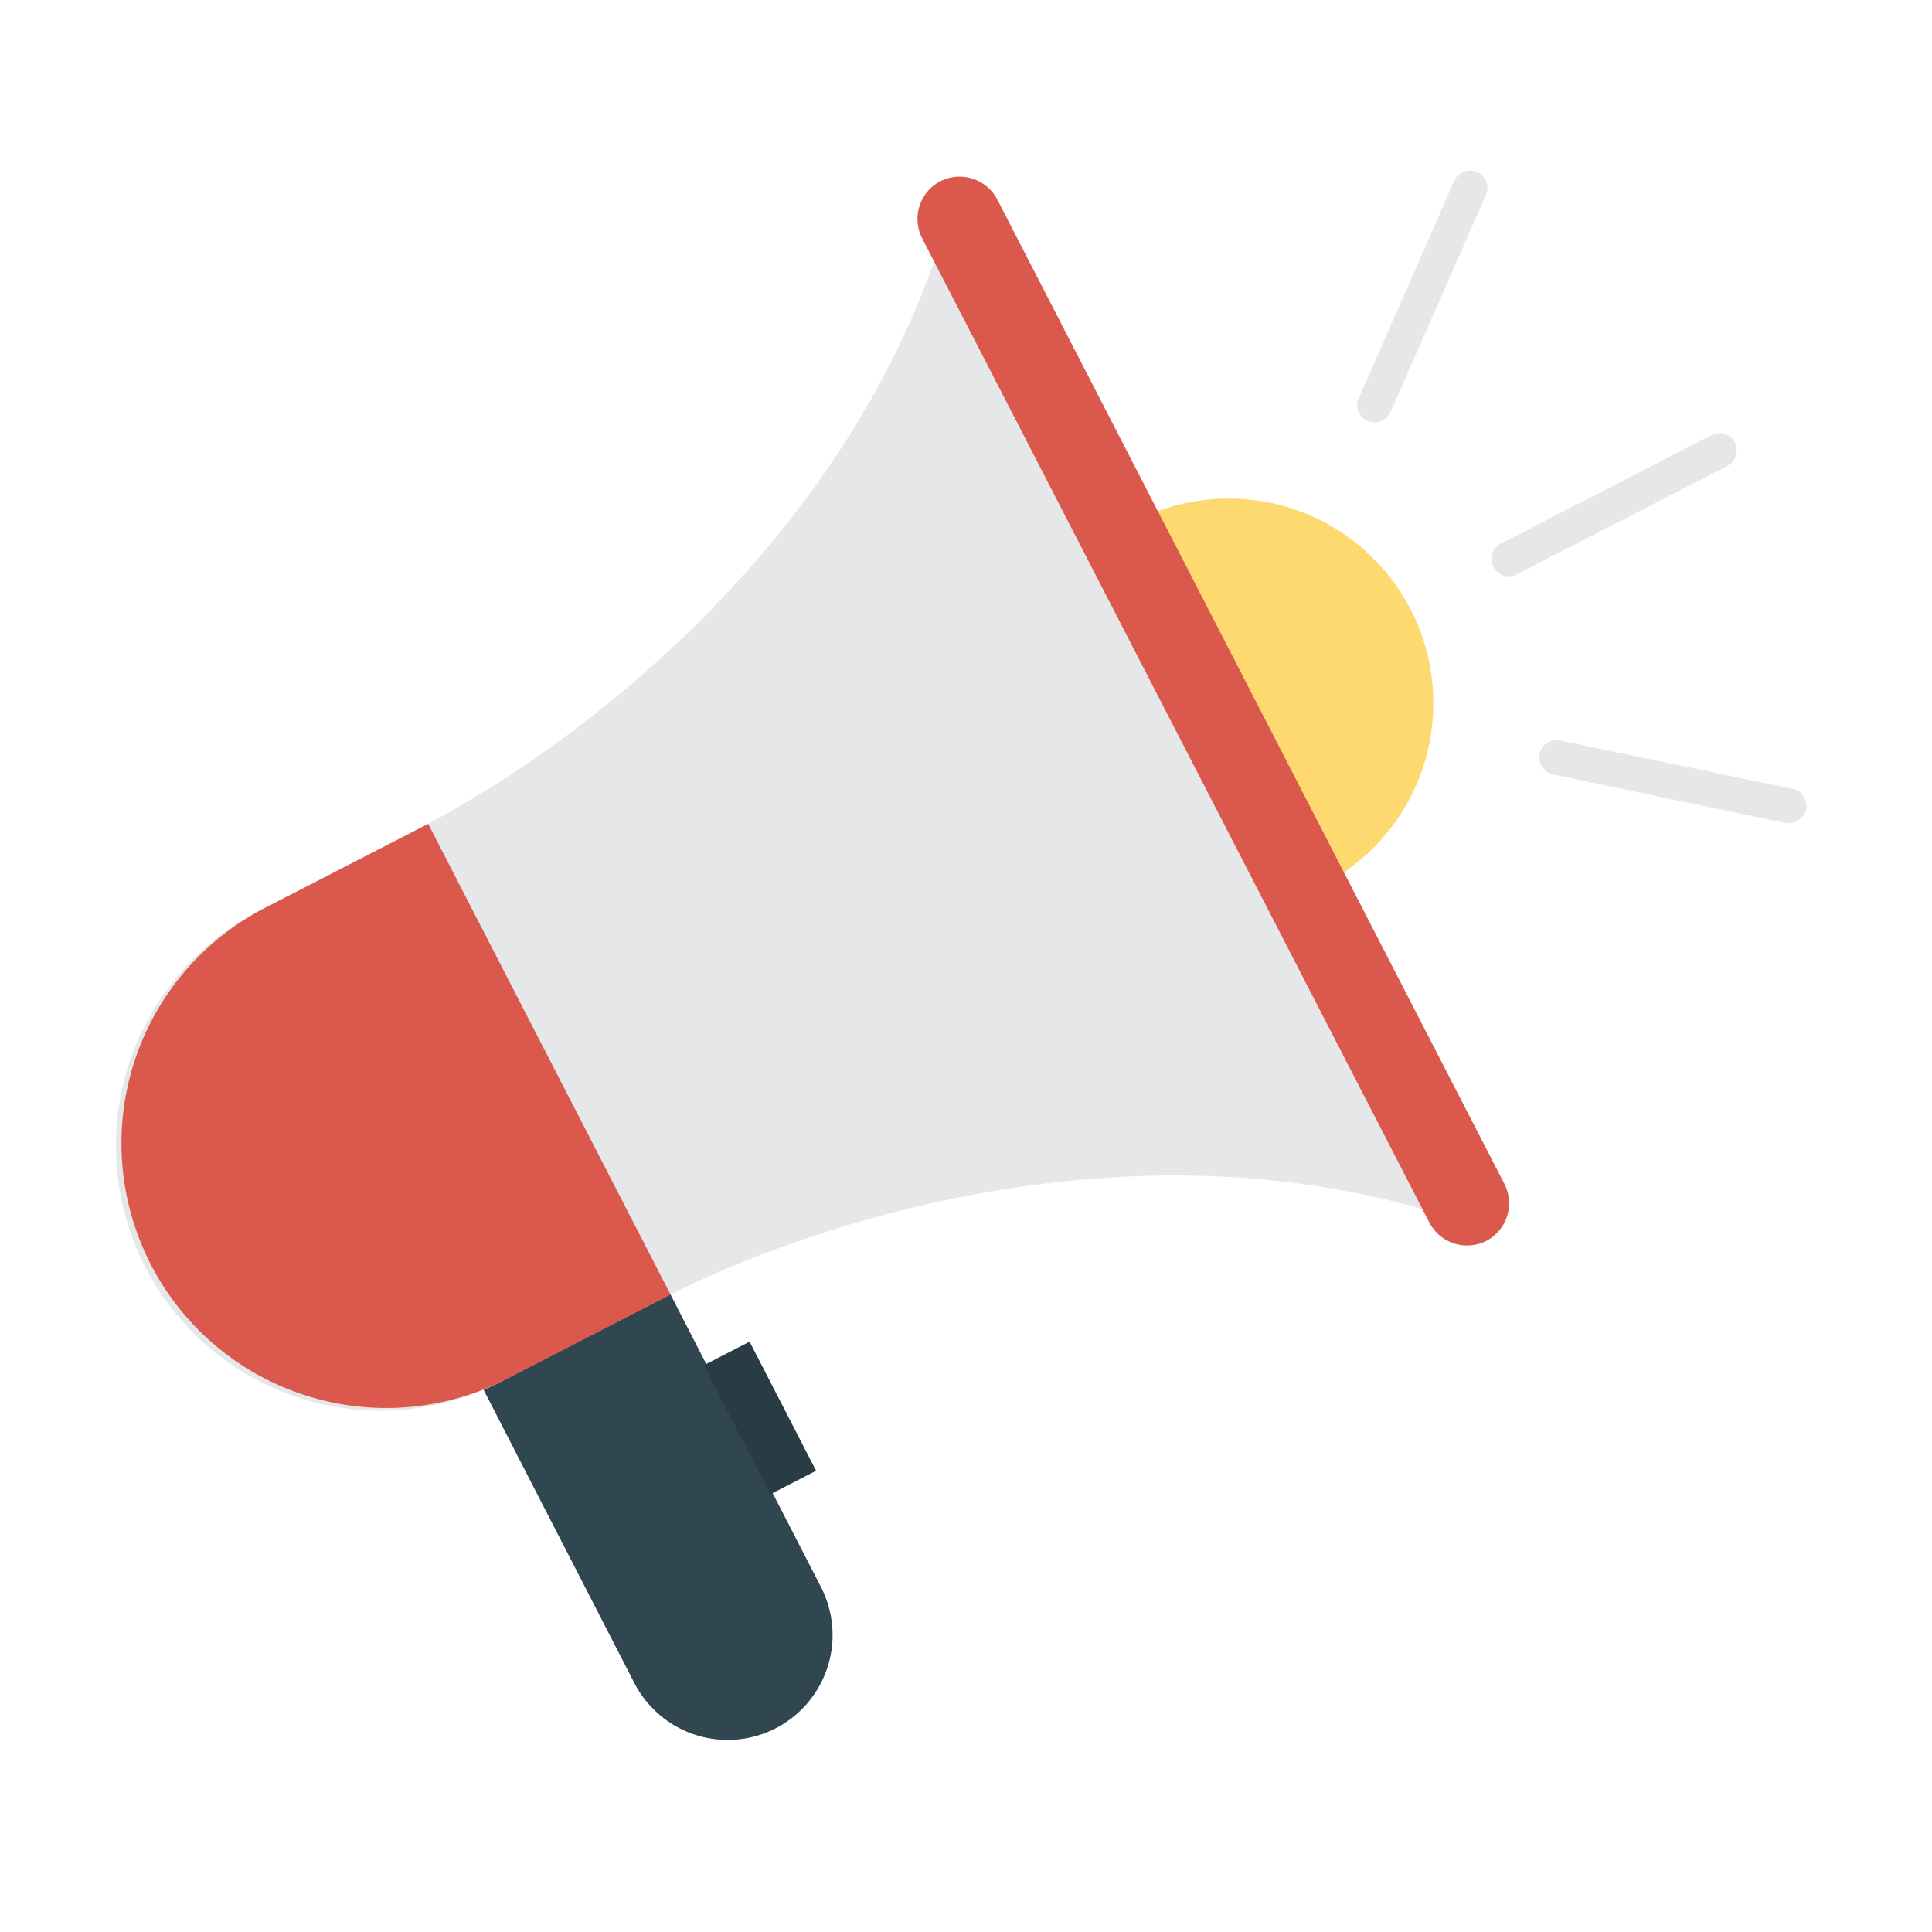 <svg xmlns="http://www.w3.org/2000/svg" width="34" height="34" viewBox="0 0 34 34">
  <g id="icon_post" transform="translate(-753 -379)">
    <g id="Group_1453" data-name="Group 1453" transform="translate(755.155 382)">
      <circle id="Ellipse_4" data-name="Ellipse 4" cx="3.601" cy="3.601" r="3.601" transform="translate(15.867 5.774)" fill="#fdd96f"/>
      <path id="Path_676" data-name="Path 676" d="M21.832,64.98,25.3,71.724a1.846,1.846,0,0,0,3.283-1.691L25.115,63.29Z" transform="translate(-16.291 -45.105)" fill="#304651"/>
      <path id="Path_677" data-name="Path 677" d="M28.88,27.861,19.6,9.846c-1.451,5.348-5.924,9.144-9.223,10.905L7.527,22.22A4.659,4.659,0,1,0,11.793,30.5l2.853-1.469C18,27.373,23.683,25.936,28.88,27.861Z" transform="translate(-5 -9.253)" fill="#e6e7e8"/>
      <path id="Path_678" data-name="Path 678" d="M7.527,44.445a4.659,4.659,0,1,0,4.266,8.284l2.853-1.469L10.38,42.976Z" transform="translate(-5 -31.477)" fill="#db584d"/>
      <path id="Path_679" data-name="Path 679" d="M47.907,8.451h0a.748.748,0,0,1,1,.321L57.834,26.1a.748.748,0,0,1-.321,1h0a.748.748,0,0,1-1-.321L47.585,9.455A.748.748,0,0,1,47.907,8.451Z" transform="translate(-33.512 -8.262)" fill="#db584d"/>
      <path id="Path_680" data-name="Path 680" d="M0,0H.906V2.555H0Z" transform="translate(10.231 21.026) rotate(-27.257)" fill="#293b44"/>
      <g id="Group_1452" data-name="Group 1452" transform="translate(21.735 0)">
        <path id="Path_681" data-name="Path 681" d="M71.475,12.439a.3.3,0,0,1-.419-.393l1.677-3.818a.3.3,0,0,1,.558.245L71.615,12.29A.3.3,0,0,1,71.475,12.439Z" transform="translate(-71.031 -8.045)" fill="#e6e7e8"/>
        <path id="Path_682" data-name="Path 682" d="M82.342,22.666l-3.708,1.909a.3.3,0,1,1-.279-.542l3.708-1.909a.3.3,0,1,1,.279.542Z" transform="translate(-75.833 -17.467)" fill="#e6e7e8"/>
        <path id="Path_683" data-name="Path 683" d="M85.272,39.936a.3.3,0,0,1-.2.027l-4.083-.852a.3.3,0,1,1,.125-.6l4.083.852a.3.3,0,0,1,.077.569Z" transform="translate(-77.548 -28.481)" fill="#e6e7e8"/>
      </g>
    </g>
    <rect id="Rectangle_546" data-name="Rectangle 546" width="34" height="34" transform="translate(753 379)" fill="none"/>
  </g>
</svg>
